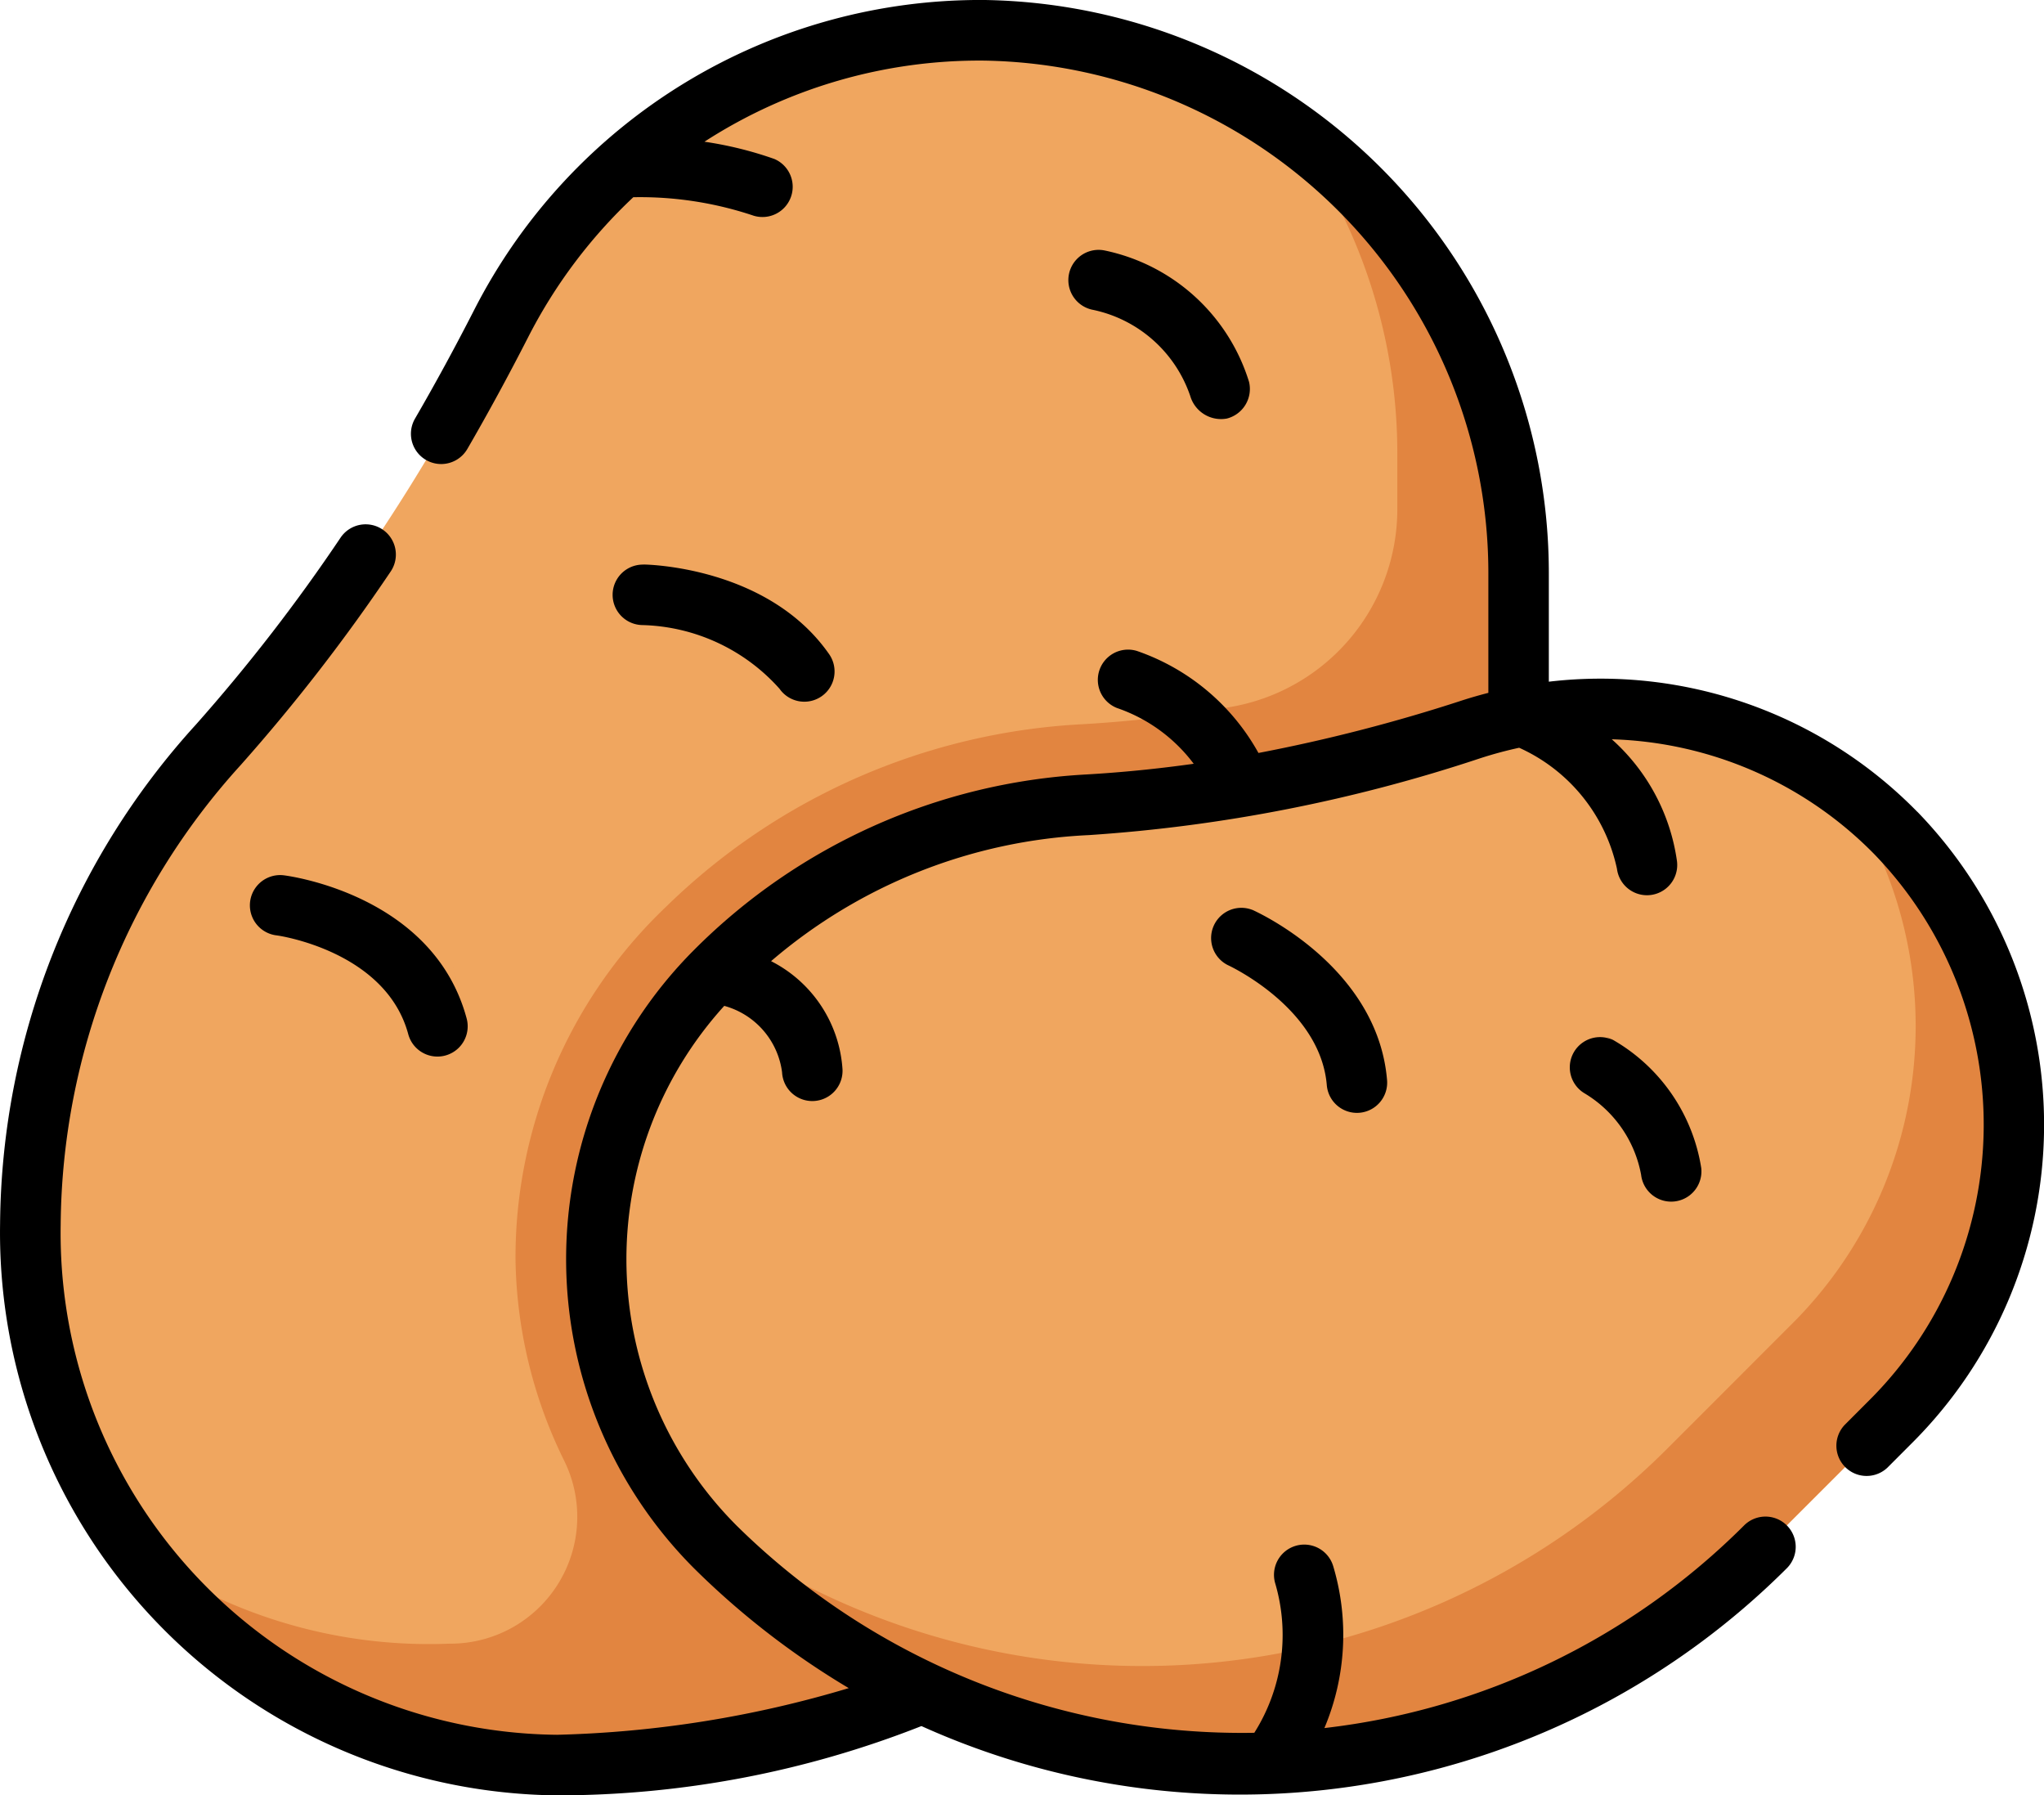 <svg id="Grupo_30238" data-name="Grupo 30238" xmlns="http://www.w3.org/2000/svg" width="50.162" height="44.051" viewBox="0 0 50.162 44.051">
  <g id="potato_1_" data-name="potato (1)">
    <path id="Caminho_127946" data-name="Caminho 127946" d="M30.987,8.071a13.205,13.205,0,0,0-11.866,7.2A48.669,48.669,0,0,1,12.182,25.6,17.775,17.775,0,0,0,7.571,37.367q0,.173,0,.346A12.925,12.925,0,0,0,20.491,50.638h.041q.146,0,.293,0a23.6,23.6,0,0,0,23.268-23.6V21.442A13.313,13.313,0,0,0,30.987,8.071Zm0,0" transform="translate(-6.825 -7.329)" fill="#f0a65f"/>
    <path id="Caminho_127947" data-name="Caminho 127947" d="M66.365,49.953V44.359a13.442,13.442,0,0,0-5.543-10.883,13.427,13.427,0,0,1,2.567,7.907v1.358a4.927,4.927,0,0,1-4.084,4.85,31.409,31.409,0,0,1-3.635.424,15.783,15.783,0,0,0-10.2,4.453c-.075.071-.149.143-.222.216a11.88,11.88,0,0,0-3.5,8.457,11.513,11.513,0,0,0,1.2,4.955,3.113,3.113,0,0,1-2.767,4.479h-.056a12.389,12.389,0,0,1-7.863-2.415,12.908,12.908,0,0,0,10.505,5.395A23.839,23.839,0,0,0,66.365,49.953Zm0,0" transform="translate(-29.097 -30.246)" fill="#e28540"/>
    <path id="Caminho_127948" data-name="Caminho 127948" d="M181.206,181.137a10.2,10.2,0,0,0-10.413-2.546,37.587,37.587,0,0,1-9.427,1.85,13.725,13.725,0,0,0-8.942,3.906q-.1.092-.191.186a9.98,9.98,0,0,0,0,14.114c.007.008.13.128.184.18a18.224,18.224,0,0,0,25.589-.18l3.055-3.054A10.28,10.28,0,0,0,181.206,181.137Zm0,0" transform="translate(-134.681 -160.696)" fill="#f0a65f"/>
    <path id="Caminho_127949" data-name="Caminho 127949" d="M199.334,198.443a10.282,10.282,0,0,0-1.364-1.162,10.314,10.314,0,0,1-1.19,13.21l-3.054,3.055a18.226,18.226,0,0,1-24.319,1.3,10.049,10.049,0,0,0,1.139,1.284,18.224,18.224,0,0,0,25.589-.18l3.055-3.054a10.28,10.28,0,0,0,.145-14.457Zm0,0" transform="translate(-152.809 -178.002)" fill="#e28540"/>
    <path id="Caminho_127950" data-name="Caminho 127950" d="M47.052,20.42a10.879,10.879,0,0,0-9.044-3.194V14.613A14.068,14.068,0,0,0,24.166.5,13.946,13.946,0,0,0,11.633,8.108c-.467.914-.955,1.81-1.45,2.663a.742.742,0,1,0,1.284.745c.508-.876,1.008-1.795,1.487-2.732a12.541,12.541,0,0,1,2.586-3.445,8.758,8.758,0,0,1,2.958.455A.742.742,0,0,0,19,4.4a9.14,9.14,0,0,0-1.714-.423,12.437,12.437,0,0,1,6.87-1.99A12.58,12.58,0,0,1,36.524,14.613V17.5c-.215.055-.429.116-.642.185a40.733,40.733,0,0,1-5,1.29A5.431,5.431,0,0,0,27.9,16.472a.742.742,0,0,0-.489,1.4,3.951,3.951,0,0,1,1.882,1.368q-1.338.188-2.65.263a14.713,14.713,0,0,0-9.616,4.309,10.735,10.735,0,0,0,0,15.165,19.718,19.718,0,0,0,3.8,2.943,27.175,27.175,0,0,1-7.158,1.145A12.309,12.309,0,0,1,1.487,30.551,16.949,16.949,0,0,1,5.909,19.267a44.832,44.832,0,0,0,3.683-4.754.742.742,0,0,0-1.23-.83,43.318,43.318,0,0,1-3.56,4.6A18.4,18.4,0,0,0,0,30.519,13.809,13.809,0,0,0,13.665,44.551a24.374,24.374,0,0,0,8.946-1.7,19,19,0,0,0,21.238-3.873.742.742,0,0,0-1.049-1.05A17.372,17.372,0,0,1,32.5,42.9a5.88,5.88,0,0,0,.217-3.971.742.742,0,0,0-1.423.423,4.494,4.494,0,0,1-.514,3.664,17.663,17.663,0,0,1-12.708-5.087,9.249,9.249,0,0,1-.3-12.749,1.948,1.948,0,0,1,1.419,1.63.742.742,0,1,0,1.483-.074,3.212,3.212,0,0,0-1.753-2.653,12.883,12.883,0,0,1,7.8-3.093A38.492,38.492,0,0,0,36.339,19.1q.468-.151.941-.253a4.232,4.232,0,0,1,2.4,2.969.742.742,0,0,0,1.473-.186,4.923,4.923,0,0,0-1.6-2.991,9.414,9.414,0,0,1,6.445,2.822,9.545,9.545,0,0,1-.141,13.411l-.588.589a.742.742,0,0,0,1.049,1.049l.588-.589a11.032,11.032,0,0,0,.149-15.5Zm0,0" transform="translate(0.002 -0.5)"/>
    <path id="Caminho_127951" data-name="Caminho 127951" d="M154.249,141.895a.742.742,0,0,0-.009,1.484,4.669,4.669,0,0,1,3.358,1.562.742.742,0,1,0,1.218-.848c-1.488-2.136-4.433-2.2-4.558-2.2Zm0,0" transform="translate(-138.468 -128.042)"/>
    <path id="Caminho_127952" data-name="Caminho 127952" d="M271.531,67.25a.749.749,0,0,0,.547-.9,4.714,4.714,0,0,0-3.542-3.224.742.742,0,0,0-.3,1.454,3.219,3.219,0,0,1,2.4,2.119A.788.788,0,0,0,271.531,67.25Zm0,0" transform="translate(-241.425 -56.98)"/>
    <path id="Caminho_127953" data-name="Caminho 127953" d="M67.935,223.178c-.813-3.02-4.334-3.493-4.484-3.512a.742.742,0,0,0-.186,1.473c.027,0,2.685.375,3.237,2.425a.742.742,0,0,0,1.433-.386C67.122,220.159,68.042,223.574,67.935,223.178Zm0,0" transform="translate(-56.483 -198.189)"/>
    <path id="Caminho_127954" data-name="Caminho 127954" d="M304.035,227.8a.742.742,0,0,0-.6,1.355c.023.01,2.275,1.048,2.433,2.947a.742.742,0,0,0,1.479-.123c-.232-2.781-3.182-4.123-3.308-4.179Zm0,0" transform="translate(-273.307 -205.477)"/>
    <path id="Caminho_127955" data-name="Caminho 127955" d="M393.986,260.151a.742.742,0,0,0-.711,1.3,2.953,2.953,0,0,1,1.4,2.007.742.742,0,0,0,1.475-.17,4.421,4.421,0,0,0-2.165-3.141C393.627,259.956,394.065,260.194,393.986,260.151Zm0,0" transform="translate(-354.4 -234.632)"/>
  </g>
</svg>
